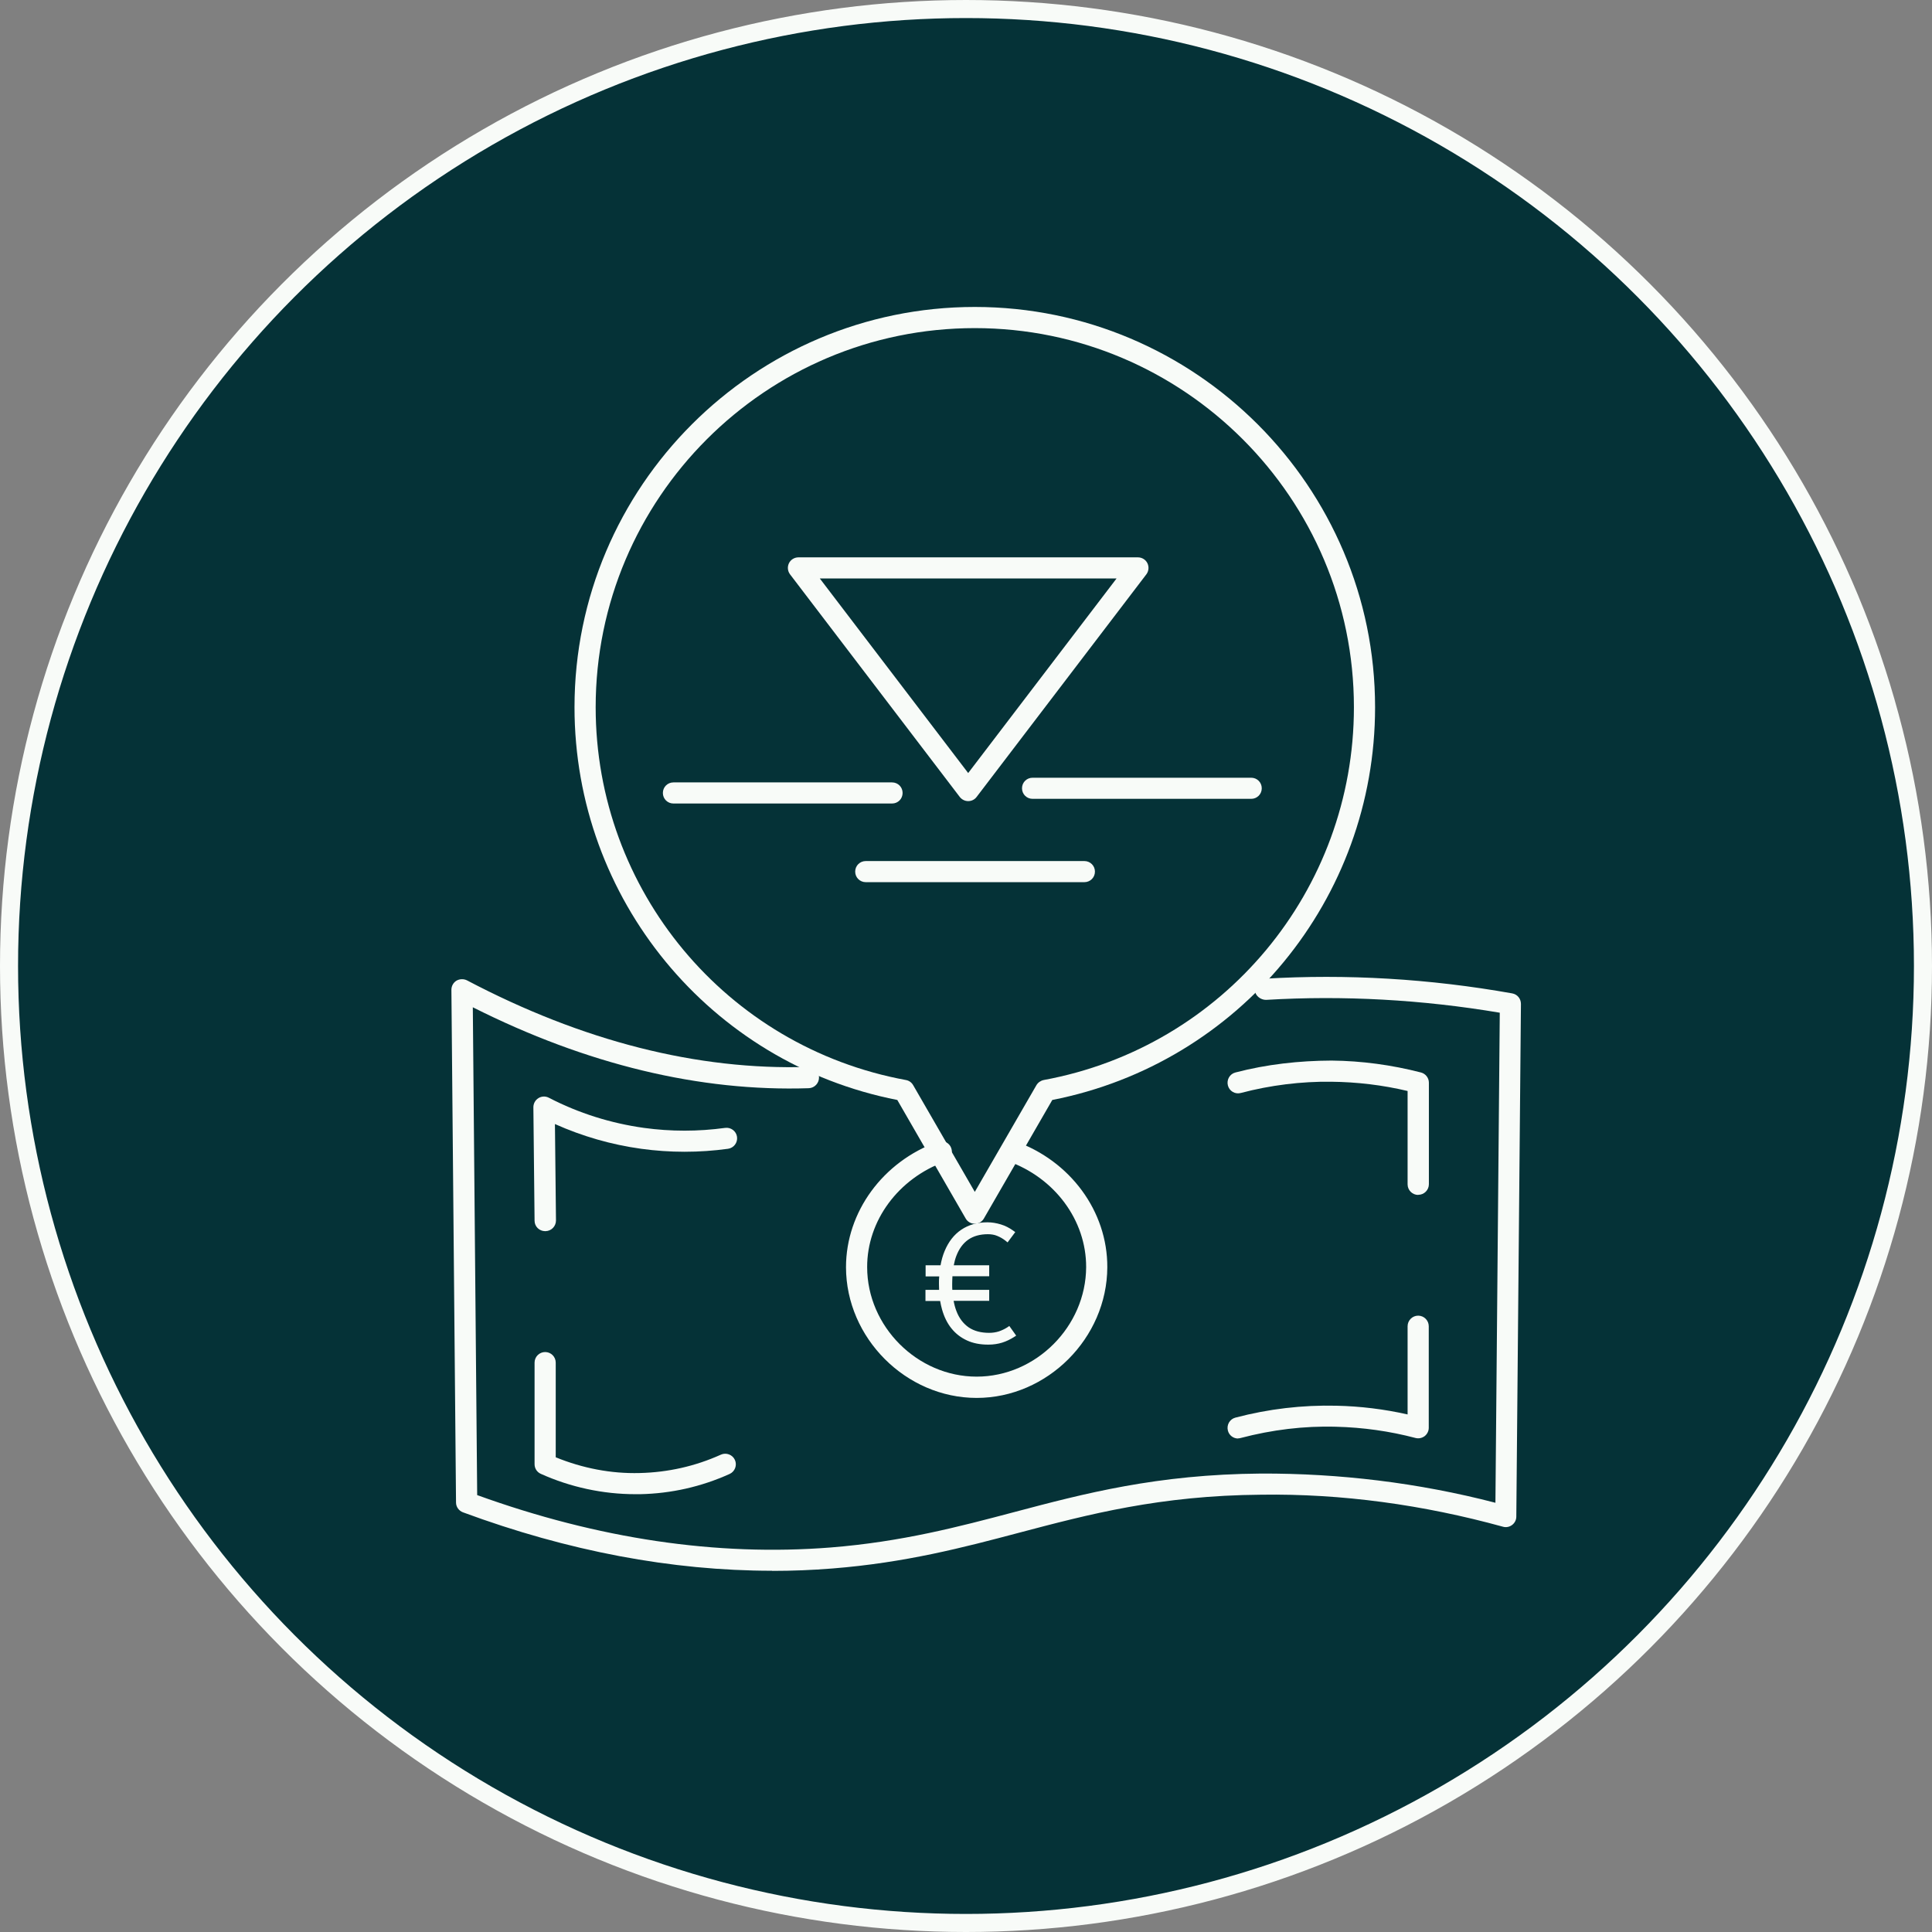 <svg width="107" height="107" viewBox="0 0 107 107" fill="none" xmlns="http://www.w3.org/2000/svg">
<rect x="0" y="0" width="107" height="107" fill="#808080" stroke="none"/>
<circle cx="53.5" cy="53.5" r="53" fill="#053237" stroke="#F8FBF8"/>
<path d="M42.767 86.993C37.209 86.993 31.459 85.909 25.637 83.756C25.41 83.668 25.256 83.455 25.256 83.214L25 54.82C25 54.614 25.102 54.424 25.278 54.314C25.454 54.212 25.674 54.204 25.857 54.292C32.273 57.669 38.629 59.28 44.752 59.089C44.752 59.089 44.767 59.089 44.774 59.089C45.089 59.089 45.353 59.338 45.36 59.661C45.367 59.983 45.118 60.254 44.796 60.268C38.761 60.466 32.492 58.958 26.186 55.786L26.428 82.803C33.129 85.228 39.713 86.202 46.004 85.704C49.952 85.389 53.108 84.554 56.155 83.748C60.051 82.716 64.079 81.654 69.836 81.61C74.164 81.595 78.536 82.115 82.821 83.228L83.062 56.087C78.756 55.361 74.398 55.12 70.114 55.376C69.814 55.376 69.513 55.149 69.492 54.827C69.47 54.505 69.719 54.226 70.041 54.204C74.582 53.933 79.188 54.204 83.751 55.017C84.037 55.069 84.234 55.31 84.234 55.603L83.978 83.997C83.978 84.18 83.89 84.349 83.743 84.459C83.597 84.569 83.407 84.605 83.238 84.554C78.822 83.338 74.311 82.716 69.843 82.781C64.233 82.826 60.278 83.873 56.455 84.883C53.357 85.704 50.15 86.546 46.092 86.868C44.994 86.956 43.88 87 42.767 87V86.993Z" fill="#F8FBF8"/>
<path d="M54.09 77.421C50.172 77.421 46.861 74.103 46.854 70.185C46.854 67.124 48.89 64.334 51.937 63.235C52.244 63.125 52.581 63.286 52.684 63.587C52.794 63.894 52.632 64.231 52.332 64.334C49.754 65.264 48.019 67.607 48.026 70.178C48.026 73.466 50.809 76.242 54.09 76.242C57.371 76.242 60.139 73.466 60.154 70.178C60.161 67.585 58.418 65.227 55.811 64.304C55.503 64.194 55.342 63.865 55.452 63.557C55.555 63.25 55.892 63.089 56.199 63.198C59.275 64.282 61.34 67.087 61.326 70.185C61.311 74.111 58.001 77.421 54.09 77.421Z" fill="#F8FBF8"/>
<path d="M30.192 68.185C29.87 68.185 29.606 67.929 29.606 67.607L29.54 61.323C29.54 61.118 29.643 60.928 29.818 60.818C29.994 60.708 30.214 60.701 30.397 60.796C32.052 61.653 33.824 62.209 35.663 62.466C37.157 62.671 38.665 62.671 40.159 62.466C40.474 62.422 40.775 62.641 40.819 62.964C40.862 63.286 40.636 63.579 40.321 63.623C38.724 63.843 37.105 63.843 35.509 63.623C33.861 63.396 32.257 62.934 30.734 62.253L30.792 67.592C30.792 67.915 30.536 68.178 30.214 68.185H30.192Z" fill="#F8FBF8"/>
<path d="M35.187 82.753C33.393 82.753 31.591 82.365 29.951 81.625C29.738 81.53 29.606 81.325 29.606 81.09V75.466C29.606 75.143 29.87 74.88 30.192 74.88C30.515 74.88 30.778 75.143 30.778 75.466V80.709C32.25 81.31 33.84 81.625 35.429 81.581C36.989 81.544 38.497 81.207 39.926 80.563C40.218 80.431 40.57 80.563 40.702 80.856C40.834 81.149 40.702 81.5 40.409 81.632C38.834 82.343 37.172 82.716 35.451 82.753C35.363 82.753 35.275 82.753 35.187 82.753Z" fill="#F8FBF8"/>
<path d="M78.543 66.179C78.221 66.179 77.957 65.915 77.957 65.593V60.422C76.573 60.093 75.152 59.925 73.731 59.91C72.076 59.888 70.355 60.1 68.722 60.532C68.407 60.62 68.085 60.43 68.004 60.115C67.924 59.8 68.107 59.478 68.422 59.397C70.157 58.943 71.952 58.745 73.746 58.738C75.416 58.753 77.078 58.98 78.697 59.397C78.953 59.463 79.136 59.697 79.136 59.961V65.586C79.136 65.908 78.873 66.172 78.55 66.172L78.543 66.179Z" fill="#F8FBF8"/>
<path d="M68.568 79.669C68.305 79.669 68.07 79.493 68.004 79.23C67.924 78.915 68.107 78.593 68.422 78.512C70.253 78.029 72.128 77.809 74.017 77.853C75.343 77.882 76.661 78.043 77.957 78.336V73.451C77.957 73.129 78.221 72.865 78.543 72.865C78.865 72.865 79.129 73.129 79.129 73.451V79.076C79.129 79.259 79.041 79.427 78.902 79.537C78.755 79.647 78.572 79.684 78.397 79.64C76.954 79.259 75.475 79.054 73.988 79.017C72.215 78.966 70.443 79.186 68.715 79.64C68.663 79.655 68.612 79.662 68.568 79.662V79.669Z" fill="#F8FBF8"/>
<path d="M53.987 67.775C53.774 67.775 53.584 67.665 53.481 67.482L49.695 60.92C39.317 58.884 31.818 49.781 31.818 39.169C31.818 26.946 41.764 17 53.987 17C66.21 17 76.156 26.946 76.156 39.169C76.156 49.781 68.656 58.884 58.279 60.92L54.492 67.482C54.39 67.665 54.192 67.775 53.987 67.775ZM53.987 18.172C42.408 18.172 32.99 27.59 32.99 39.169C32.99 49.305 40.218 57.983 50.171 59.815C50.34 59.844 50.486 59.946 50.574 60.1L53.987 66.01L57.4 60.1C57.487 59.954 57.634 59.851 57.802 59.815C67.763 57.983 74.984 49.305 74.984 39.169C74.984 27.59 65.566 18.172 53.987 18.172Z" fill="#F8FBF8"/>
<path d="M54.602 70.207V70.529H51.387V70.214H54.602V70.207ZM54.602 71.562V71.884H51.387V71.569H54.602V71.562ZM54.719 74.301C54.309 74.301 53.936 74.228 53.621 74.088C53.299 73.942 53.028 73.737 52.808 73.459C52.588 73.18 52.42 72.843 52.303 72.448C52.185 72.045 52.134 71.591 52.134 71.078C52.134 70.39 52.237 69.804 52.434 69.313C52.632 68.823 52.925 68.457 53.299 68.193C53.679 67.936 54.134 67.805 54.661 67.805C54.895 67.805 55.122 67.841 55.357 67.915C55.584 67.988 55.796 68.09 55.994 68.23L55.752 68.559C55.598 68.442 55.437 68.347 55.261 68.273C55.086 68.2 54.895 68.163 54.69 68.163C54.229 68.163 53.841 68.273 53.518 68.493C53.203 68.713 52.962 69.035 52.801 69.467C52.64 69.899 52.559 70.427 52.559 71.064C52.559 71.701 52.64 72.192 52.801 72.616C52.962 73.041 53.203 73.363 53.533 73.583C53.863 73.803 54.265 73.913 54.763 73.913C54.968 73.913 55.166 73.883 55.342 73.825C55.525 73.766 55.686 73.686 55.833 73.59L56.045 73.883C55.862 74.008 55.65 74.103 55.43 74.169C55.203 74.235 54.968 74.272 54.727 74.272L54.719 74.301Z" fill="#F8FBF8"/>
<path d="M54.719 74.469C54.287 74.469 53.899 74.396 53.562 74.242C53.225 74.088 52.932 73.868 52.698 73.576C52.464 73.29 52.288 72.931 52.171 72.514C52.127 72.367 52.098 72.213 52.068 72.052H51.255V71.437H52.01C52.01 71.327 52.002 71.217 52.002 71.1C52.002 70.961 52.002 70.822 52.017 70.69H51.263V70.075H52.09C52.142 69.789 52.215 69.525 52.317 69.284C52.53 68.771 52.837 68.376 53.24 68.105C53.643 67.834 54.126 67.695 54.69 67.695C54.939 67.695 55.188 67.739 55.43 67.812C55.672 67.885 55.899 68.002 56.104 68.149L56.228 68.237L55.803 68.808L55.686 68.713C55.547 68.603 55.393 68.515 55.232 68.449C55.078 68.383 54.903 68.354 54.712 68.354C54.28 68.354 53.914 68.456 53.628 68.654C53.335 68.859 53.116 69.159 52.962 69.562C52.903 69.716 52.859 69.884 52.823 70.075H54.785V70.683H52.749C52.742 70.822 52.735 70.961 52.735 71.107C52.735 71.217 52.735 71.335 52.742 71.437H54.785V72.045H52.815C52.852 72.25 52.903 72.44 52.969 72.609C53.116 73.004 53.35 73.305 53.643 73.51C53.943 73.715 54.324 73.817 54.785 73.817C54.976 73.817 55.159 73.788 55.32 73.737C55.489 73.678 55.642 73.605 55.781 73.517L55.899 73.436L56.279 73.971L56.155 74.052C55.957 74.176 55.737 74.286 55.503 74.359C55.269 74.432 55.012 74.469 54.756 74.469H54.719ZM52.361 72.045C52.383 72.177 52.413 72.308 52.449 72.426C52.559 72.814 52.713 73.121 52.925 73.385C53.13 73.641 53.387 73.839 53.679 73.971C53.98 74.103 54.331 74.169 54.719 74.169C54.947 74.169 55.174 74.132 55.379 74.073C55.54 74.022 55.686 73.956 55.825 73.883L55.789 73.825C55.664 73.898 55.525 73.956 55.379 74C55.188 74.066 54.976 74.096 54.749 74.096C54.229 74.096 53.789 73.978 53.438 73.737C53.086 73.502 52.823 73.151 52.654 72.697C52.581 72.499 52.522 72.279 52.478 72.037H52.354L52.361 72.045ZM51.541 71.723V71.752H52.024C52.024 71.752 52.024 71.73 52.024 71.723H51.541ZM52.317 71.723C52.317 71.723 52.317 71.745 52.317 71.752H52.442C52.442 71.752 52.442 71.73 52.442 71.723H52.317ZM52.735 71.723C52.735 71.723 52.735 71.745 52.735 71.752H54.456V71.715H52.727L52.735 71.723ZM52.295 70.69C52.288 70.822 52.281 70.961 52.281 71.107C52.281 71.217 52.281 71.335 52.288 71.437H52.413C52.413 71.327 52.405 71.217 52.405 71.107C52.405 70.968 52.405 70.829 52.42 70.69H52.295ZM51.541 70.368V70.397H52.032C52.032 70.397 52.032 70.375 52.032 70.368H51.541ZM52.332 70.368C52.332 70.368 52.332 70.39 52.332 70.397H52.456C52.456 70.397 52.456 70.375 52.456 70.368H52.332ZM52.749 70.368C52.749 70.368 52.749 70.39 52.749 70.397H54.471V70.36H52.757L52.749 70.368ZM54.675 67.995C54.178 67.995 53.745 68.119 53.394 68.354C53.042 68.588 52.771 68.947 52.581 69.408C52.493 69.613 52.434 69.84 52.383 70.082H52.5C52.544 69.862 52.596 69.657 52.669 69.467C52.837 69.013 53.101 68.661 53.438 68.42C53.775 68.185 54.2 68.061 54.69 68.061C54.917 68.061 55.13 68.097 55.32 68.178C55.459 68.237 55.598 68.31 55.723 68.398L55.789 68.31C55.642 68.222 55.481 68.149 55.32 68.097C55.108 68.024 54.888 67.995 54.675 67.995Z" fill="#F8FBF8"/>
<path d="M53.621 44.368C53.436 44.368 53.266 44.279 53.155 44.138L43.754 31.808C43.62 31.63 43.598 31.393 43.694 31.194C43.791 30.994 43.998 30.868 44.219 30.868H63.023C63.245 30.868 63.452 30.994 63.548 31.194C63.644 31.393 63.622 31.63 63.489 31.808L54.087 44.138C53.976 44.286 53.806 44.368 53.621 44.368ZM45.403 32.037L53.621 42.814L61.839 32.037H45.403Z" fill="#F8FBF8"/>
<path d="M49.405 44.501H37.296C36.971 44.501 36.712 44.242 36.712 43.916C36.712 43.591 36.971 43.332 37.296 43.332H49.405C49.731 43.332 49.989 43.591 49.989 43.916C49.989 44.242 49.731 44.501 49.405 44.501Z" fill="#F8FBF8"/>
<path d="M69.296 44.242H57.187C56.861 44.242 56.602 43.983 56.602 43.658C56.602 43.332 56.861 43.073 57.187 43.073H69.296C69.621 43.073 69.88 43.332 69.88 43.658C69.88 43.983 69.621 44.242 69.296 44.242Z" fill="#F8FBF8"/>
<path d="M60.056 48.857H47.948C47.622 48.857 47.363 48.598 47.363 48.273C47.363 47.947 47.622 47.688 47.948 47.688H60.056C60.382 47.688 60.641 47.947 60.641 48.273C60.641 48.598 60.382 48.857 60.056 48.857Z" fill="#F8FBF8"/>
</svg>
